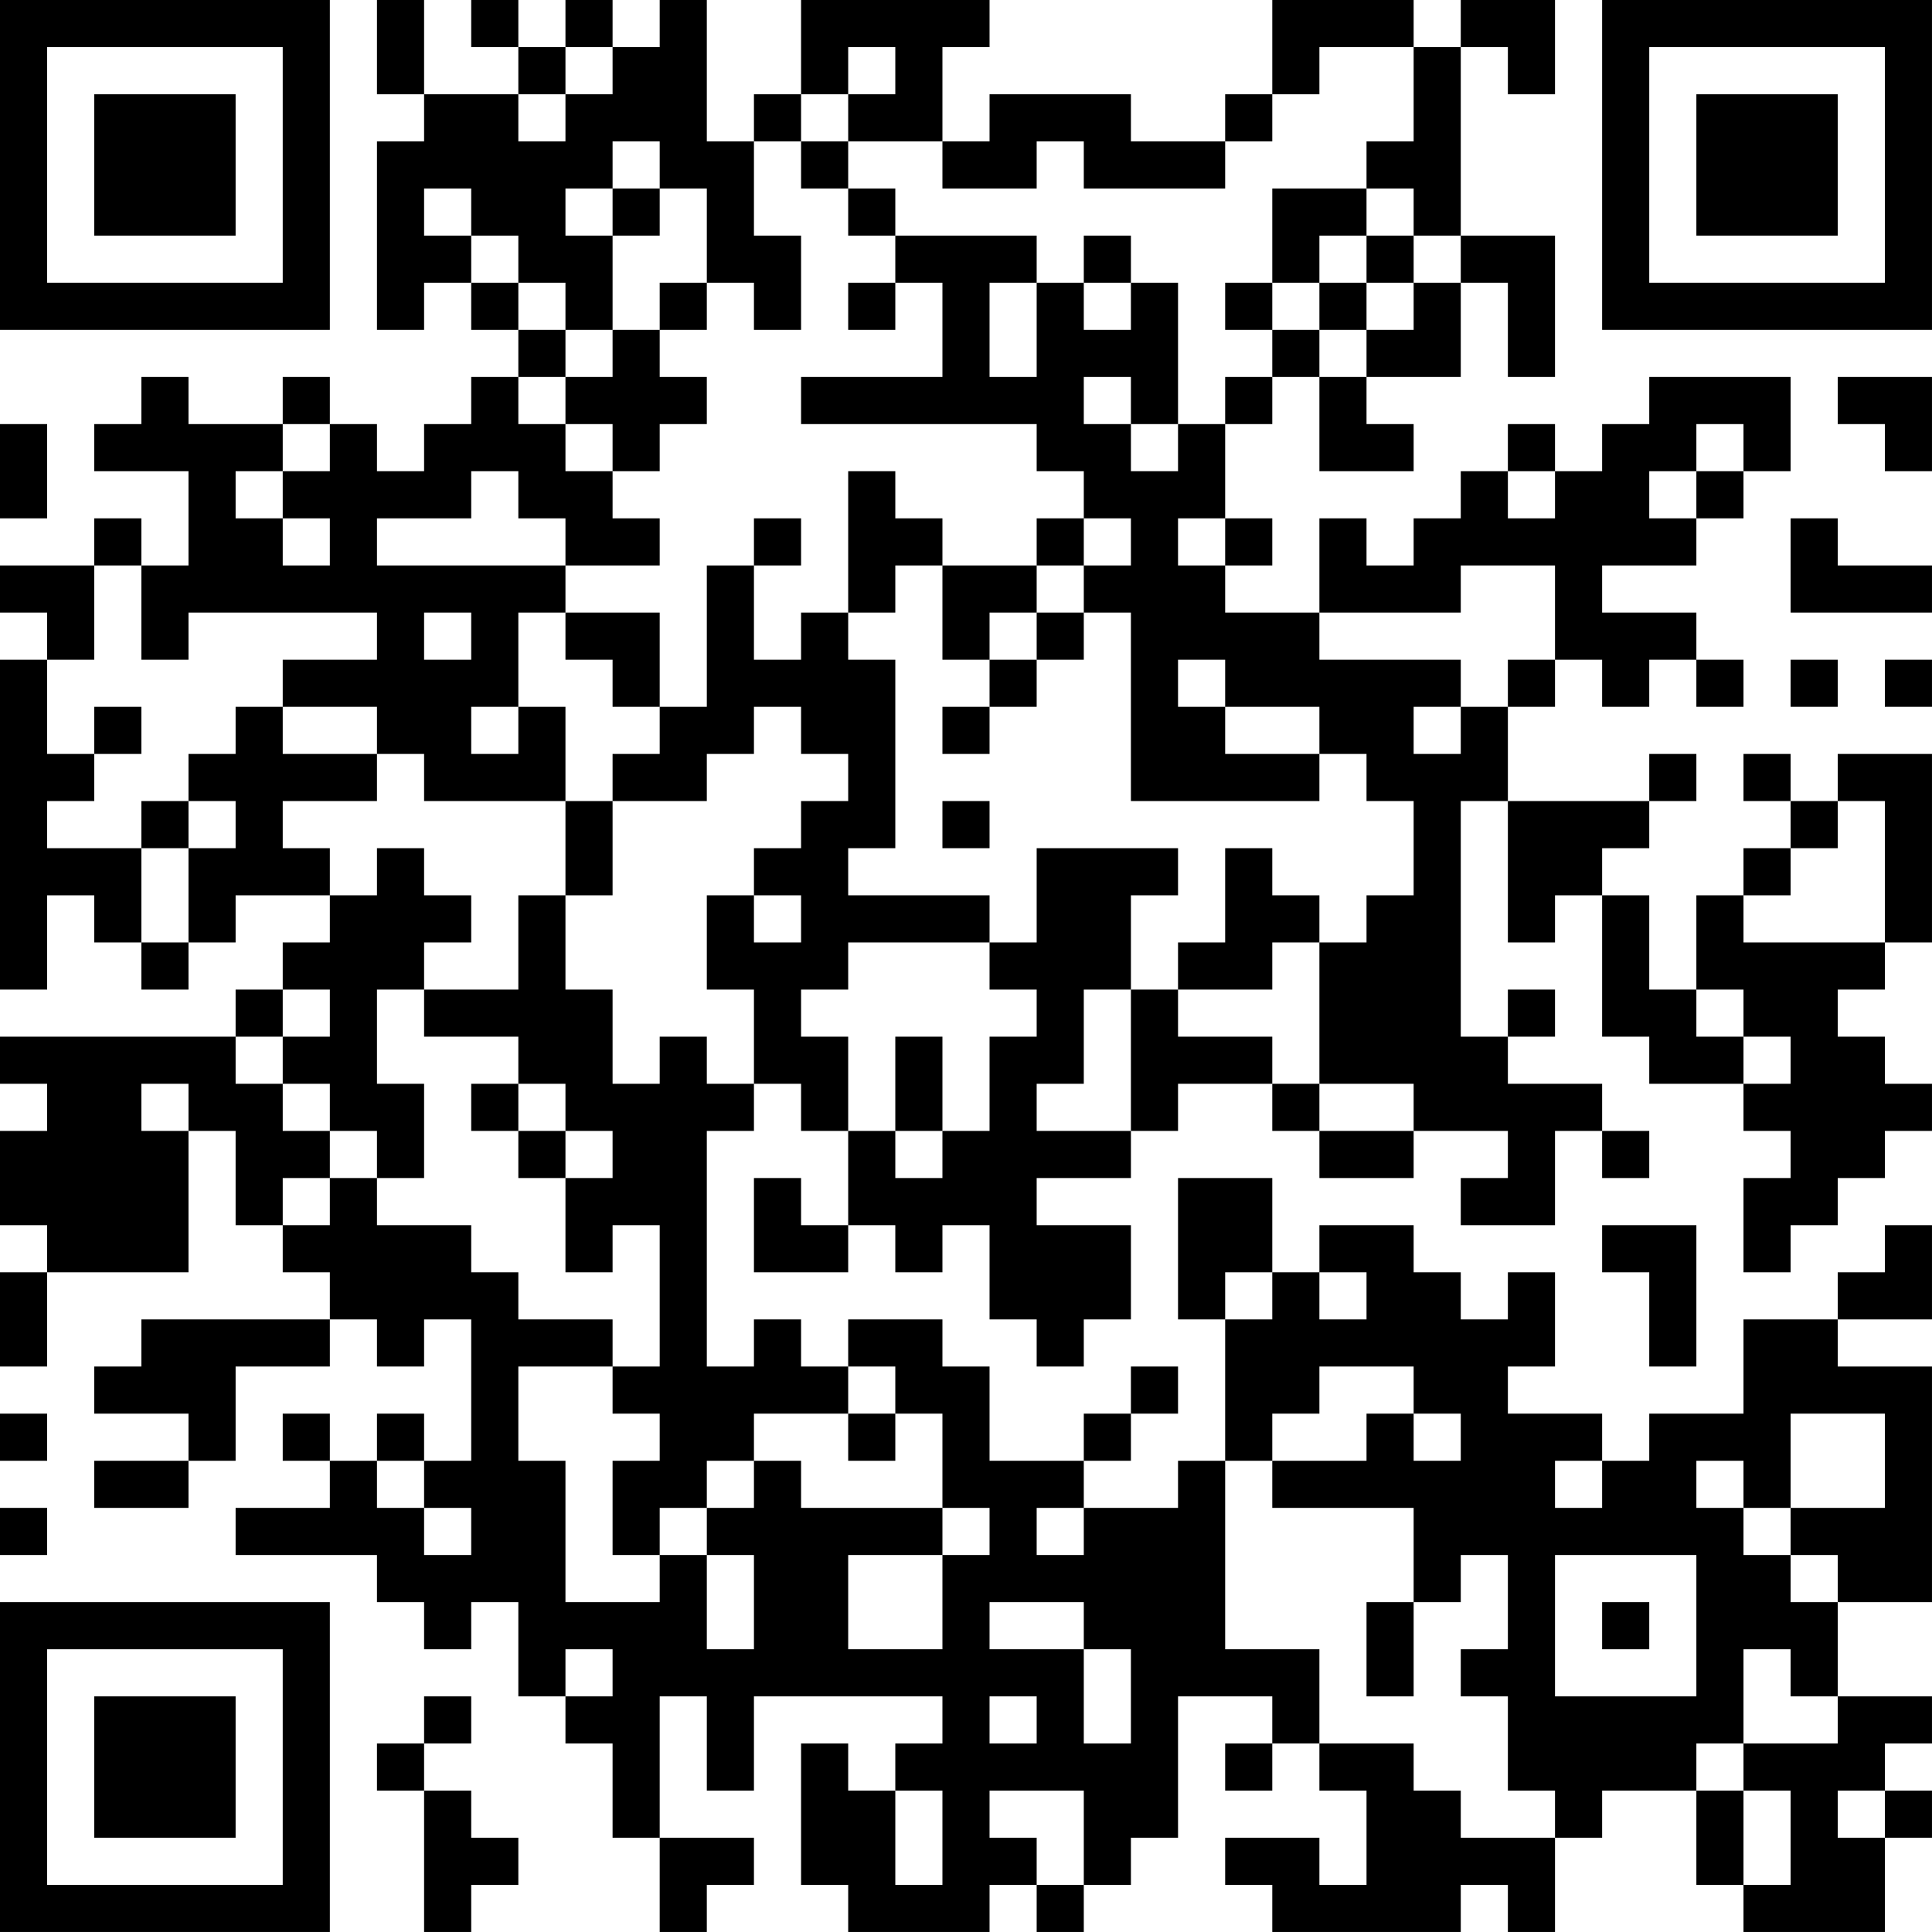 <?xml version="1.0" encoding="UTF-8"?>
<svg xmlns="http://www.w3.org/2000/svg" version="1.1" width="200" height="200" viewBox="0 0 200 200"><rect x="0" y="0" width="200" height="200" fill="#ffffff"/><g transform="scale(4.878)"><g transform="translate(0,0)"><path fill-rule="evenodd" d="M8 0L8 2L9 2L9 3L8 3L8 7L9 7L9 6L10 6L10 7L11 7L11 8L10 8L10 9L9 9L9 10L8 10L8 9L7 9L7 8L6 8L6 9L4 9L4 8L3 8L3 9L2 9L2 10L4 10L4 12L3 12L3 11L2 11L2 12L0 12L0 13L1 13L1 14L0 14L0 21L1 21L1 19L2 19L2 20L3 20L3 21L4 21L4 20L5 20L5 19L7 19L7 20L6 20L6 21L5 21L5 22L0 22L0 23L1 23L1 24L0 24L0 26L1 26L1 27L0 27L0 29L1 29L1 27L4 27L4 24L5 24L5 26L6 26L6 27L7 27L7 28L3 28L3 29L2 29L2 30L4 30L4 31L2 31L2 32L4 32L4 31L5 31L5 29L7 29L7 28L8 28L8 29L9 29L9 28L10 28L10 31L9 31L9 30L8 30L8 31L7 31L7 30L6 30L6 31L7 31L7 32L5 32L5 33L8 33L8 34L9 34L9 35L10 35L10 34L11 34L11 36L12 36L12 37L13 37L13 39L14 39L14 41L15 41L15 40L16 40L16 39L14 39L14 36L15 36L15 38L16 38L16 36L20 36L20 37L19 37L19 38L18 38L18 37L17 37L17 40L18 40L18 41L21 41L21 40L22 40L22 41L23 41L23 40L24 40L24 39L25 39L25 36L27 36L27 37L26 37L26 38L27 38L27 37L28 37L28 38L29 38L29 40L28 40L28 39L26 39L26 40L27 40L27 41L31 41L31 40L32 40L32 41L33 41L33 39L34 39L34 38L36 38L36 40L37 40L37 41L40 41L40 39L41 39L41 38L40 38L40 37L41 37L41 36L39 36L39 34L41 34L41 29L39 29L39 28L41 28L41 26L40 26L40 27L39 27L39 28L37 28L37 30L35 30L35 31L34 31L34 30L32 30L32 29L33 29L33 27L32 27L32 28L31 28L31 27L30 27L30 26L28 26L28 27L27 27L27 25L25 25L25 28L26 28L26 31L25 31L25 32L23 32L23 31L24 31L24 30L25 30L25 29L24 29L24 30L23 30L23 31L21 31L21 29L20 29L20 28L18 28L18 29L17 29L17 28L16 28L16 29L15 29L15 24L16 24L16 23L17 23L17 24L18 24L18 26L17 26L17 25L16 25L16 27L18 27L18 26L19 26L19 27L20 27L20 26L21 26L21 28L22 28L22 29L23 29L23 28L24 28L24 26L22 26L22 25L24 25L24 24L25 24L25 23L27 23L27 24L28 24L28 25L30 25L30 24L32 24L32 25L31 25L31 26L33 26L33 24L34 24L34 25L35 25L35 24L34 24L34 23L32 23L32 22L33 22L33 21L32 21L32 22L31 22L31 17L32 17L32 20L33 20L33 19L34 19L34 22L35 22L35 23L37 23L37 24L38 24L38 25L37 25L37 27L38 27L38 26L39 26L39 25L40 25L40 24L41 24L41 23L40 23L40 22L39 22L39 21L40 21L40 20L41 20L41 16L39 16L39 17L38 17L38 16L37 16L37 17L38 17L38 18L37 18L37 19L36 19L36 21L35 21L35 19L34 19L34 18L35 18L35 17L36 17L36 16L35 16L35 17L32 17L32 15L33 15L33 14L34 14L34 15L35 15L35 14L36 14L36 15L37 15L37 14L36 14L36 13L34 13L34 12L36 12L36 11L37 11L37 10L38 10L38 8L35 8L35 9L34 9L34 10L33 10L33 9L32 9L32 10L31 10L31 11L30 11L30 12L29 12L29 11L28 11L28 13L26 13L26 12L27 12L27 11L26 11L26 9L27 9L27 8L28 8L28 10L30 10L30 9L29 9L29 8L31 8L31 6L32 6L32 8L33 8L33 5L31 5L31 1L32 1L32 2L33 2L33 0L31 0L31 1L30 1L30 0L27 0L27 2L26 2L26 3L24 3L24 2L21 2L21 3L20 3L20 1L21 1L21 0L17 0L17 2L16 2L16 3L15 3L15 0L14 0L14 1L13 1L13 0L12 0L12 1L11 1L11 0L10 0L10 1L11 1L11 2L9 2L9 0ZM12 1L12 2L11 2L11 3L12 3L12 2L13 2L13 1ZM18 1L18 2L17 2L17 3L16 3L16 5L17 5L17 7L16 7L16 6L15 6L15 4L14 4L14 3L13 3L13 4L12 4L12 5L13 5L13 7L12 7L12 6L11 6L11 5L10 5L10 4L9 4L9 5L10 5L10 6L11 6L11 7L12 7L12 8L11 8L11 9L12 9L12 10L13 10L13 11L14 11L14 12L12 12L12 11L11 11L11 10L10 10L10 11L8 11L8 12L12 12L12 13L11 13L11 15L10 15L10 16L11 16L11 15L12 15L12 17L9 17L9 16L8 16L8 15L6 15L6 14L8 14L8 13L4 13L4 14L3 14L3 12L2 12L2 14L1 14L1 16L2 16L2 17L1 17L1 18L3 18L3 20L4 20L4 18L5 18L5 17L4 17L4 16L5 16L5 15L6 15L6 16L8 16L8 17L6 17L6 18L7 18L7 19L8 19L8 18L9 18L9 19L10 19L10 20L9 20L9 21L8 21L8 23L9 23L9 25L8 25L8 24L7 24L7 23L6 23L6 22L7 22L7 21L6 21L6 22L5 22L5 23L6 23L6 24L7 24L7 25L6 25L6 26L7 26L7 25L8 25L8 26L10 26L10 27L11 27L11 28L13 28L13 29L11 29L11 31L12 31L12 34L14 34L14 33L15 33L15 35L16 35L16 33L15 33L15 32L16 32L16 31L17 31L17 32L20 32L20 33L18 33L18 35L20 35L20 33L21 33L21 32L20 32L20 30L19 30L19 29L18 29L18 30L16 30L16 31L15 31L15 32L14 32L14 33L13 33L13 31L14 31L14 30L13 30L13 29L14 29L14 26L13 26L13 27L12 27L12 25L13 25L13 24L12 24L12 23L11 23L11 22L9 22L9 21L11 21L11 19L12 19L12 21L13 21L13 23L14 23L14 22L15 22L15 23L16 23L16 21L15 21L15 19L16 19L16 20L17 20L17 19L16 19L16 18L17 18L17 17L18 17L18 16L17 16L17 15L16 15L16 16L15 16L15 17L13 17L13 16L14 16L14 15L15 15L15 12L16 12L16 14L17 14L17 13L18 13L18 14L19 14L19 18L18 18L18 19L21 19L21 20L18 20L18 21L17 21L17 22L18 22L18 24L19 24L19 25L20 25L20 24L21 24L21 22L22 22L22 21L21 21L21 20L22 20L22 18L25 18L25 19L24 19L24 21L23 21L23 23L22 23L22 24L24 24L24 21L25 21L25 22L27 22L27 23L28 23L28 24L30 24L30 23L28 23L28 20L29 20L29 19L30 19L30 17L29 17L29 16L28 16L28 15L26 15L26 14L25 14L25 15L26 15L26 16L28 16L28 17L24 17L24 13L23 13L23 12L24 12L24 11L23 11L23 10L22 10L22 9L17 9L17 8L20 8L20 6L19 6L19 5L22 5L22 6L21 6L21 8L22 8L22 6L23 6L23 7L24 7L24 6L25 6L25 9L24 9L24 8L23 8L23 9L24 9L24 10L25 10L25 9L26 9L26 8L27 8L27 7L28 7L28 8L29 8L29 7L30 7L30 6L31 6L31 5L30 5L30 4L29 4L29 3L30 3L30 1L28 1L28 2L27 2L27 3L26 3L26 4L23 4L23 3L22 3L22 4L20 4L20 3L18 3L18 2L19 2L19 1ZM17 3L17 4L18 4L18 5L19 5L19 4L18 4L18 3ZM13 4L13 5L14 5L14 4ZM27 4L27 6L26 6L26 7L27 7L27 6L28 6L28 7L29 7L29 6L30 6L30 5L29 5L29 4ZM23 5L23 6L24 6L24 5ZM28 5L28 6L29 6L29 5ZM14 6L14 7L13 7L13 8L12 8L12 9L13 9L13 10L14 10L14 9L15 9L15 8L14 8L14 7L15 7L15 6ZM18 6L18 7L19 7L19 6ZM39 8L39 9L40 9L40 10L41 10L41 8ZM0 9L0 11L1 11L1 9ZM6 9L6 10L5 10L5 11L6 11L6 12L7 12L7 11L6 11L6 10L7 10L7 9ZM36 9L36 10L35 10L35 11L36 11L36 10L37 10L37 9ZM18 10L18 13L19 13L19 12L20 12L20 14L21 14L21 15L20 15L20 16L21 16L21 15L22 15L22 14L23 14L23 13L22 13L22 12L23 12L23 11L22 11L22 12L20 12L20 11L19 11L19 10ZM32 10L32 11L33 11L33 10ZM16 11L16 12L17 12L17 11ZM25 11L25 12L26 12L26 11ZM38 11L38 13L41 13L41 12L39 12L39 11ZM31 12L31 13L28 13L28 14L31 14L31 15L30 15L30 16L31 16L31 15L32 15L32 14L33 14L33 12ZM9 13L9 14L10 14L10 13ZM12 13L12 14L13 14L13 15L14 15L14 13ZM21 13L21 14L22 14L22 13ZM38 14L38 15L39 15L39 14ZM40 14L40 15L41 15L41 14ZM2 15L2 16L3 16L3 15ZM3 17L3 18L4 18L4 17ZM12 17L12 19L13 19L13 17ZM20 17L20 18L21 18L21 17ZM39 17L39 18L38 18L38 19L37 19L37 20L40 20L40 17ZM26 18L26 20L25 20L25 21L27 21L27 20L28 20L28 19L27 19L27 18ZM36 21L36 22L37 22L37 23L38 23L38 22L37 22L37 21ZM19 22L19 24L20 24L20 22ZM3 23L3 24L4 24L4 23ZM10 23L10 24L11 24L11 25L12 25L12 24L11 24L11 23ZM34 26L34 27L35 27L35 29L36 29L36 26ZM26 27L26 28L27 28L27 27ZM28 27L28 28L29 28L29 27ZM28 29L28 30L27 30L27 31L26 31L26 35L28 35L28 37L30 37L30 38L31 38L31 39L33 39L33 38L32 38L32 36L31 36L31 35L32 35L32 33L31 33L31 34L30 34L30 32L27 32L27 31L29 31L29 30L30 30L30 31L31 31L31 30L30 30L30 29ZM0 30L0 31L1 31L1 30ZM18 30L18 31L19 31L19 30ZM38 30L38 32L37 32L37 31L36 31L36 32L37 32L37 33L38 33L38 34L39 34L39 33L38 33L38 32L40 32L40 30ZM8 31L8 32L9 32L9 33L10 33L10 32L9 32L9 31ZM33 31L33 32L34 32L34 31ZM0 32L0 33L1 33L1 32ZM22 32L22 33L23 33L23 32ZM33 33L33 36L36 36L36 33ZM21 34L21 35L23 35L23 37L24 37L24 35L23 35L23 34ZM29 34L29 36L30 36L30 34ZM34 34L34 35L35 35L35 34ZM12 35L12 36L13 36L13 35ZM37 35L37 37L36 37L36 38L37 38L37 40L38 40L38 38L37 38L37 37L39 37L39 36L38 36L38 35ZM9 36L9 37L8 37L8 38L9 38L9 41L10 41L10 40L11 40L11 39L10 39L10 38L9 38L9 37L10 37L10 36ZM21 36L21 37L22 37L22 36ZM19 38L19 40L20 40L20 38ZM21 38L21 39L22 39L22 40L23 40L23 38ZM39 38L39 39L40 39L40 38ZM0 0L0 7L7 7L7 0ZM1 1L1 6L6 6L6 1ZM2 2L2 5L5 5L5 2ZM34 0L34 7L41 7L41 0ZM35 1L35 6L40 6L40 1ZM36 2L36 5L39 5L39 2ZM0 34L0 41L7 41L7 34ZM1 35L1 40L6 40L6 35ZM2 36L2 39L5 39L5 36Z" fill="#000000"/></g></g></svg>
